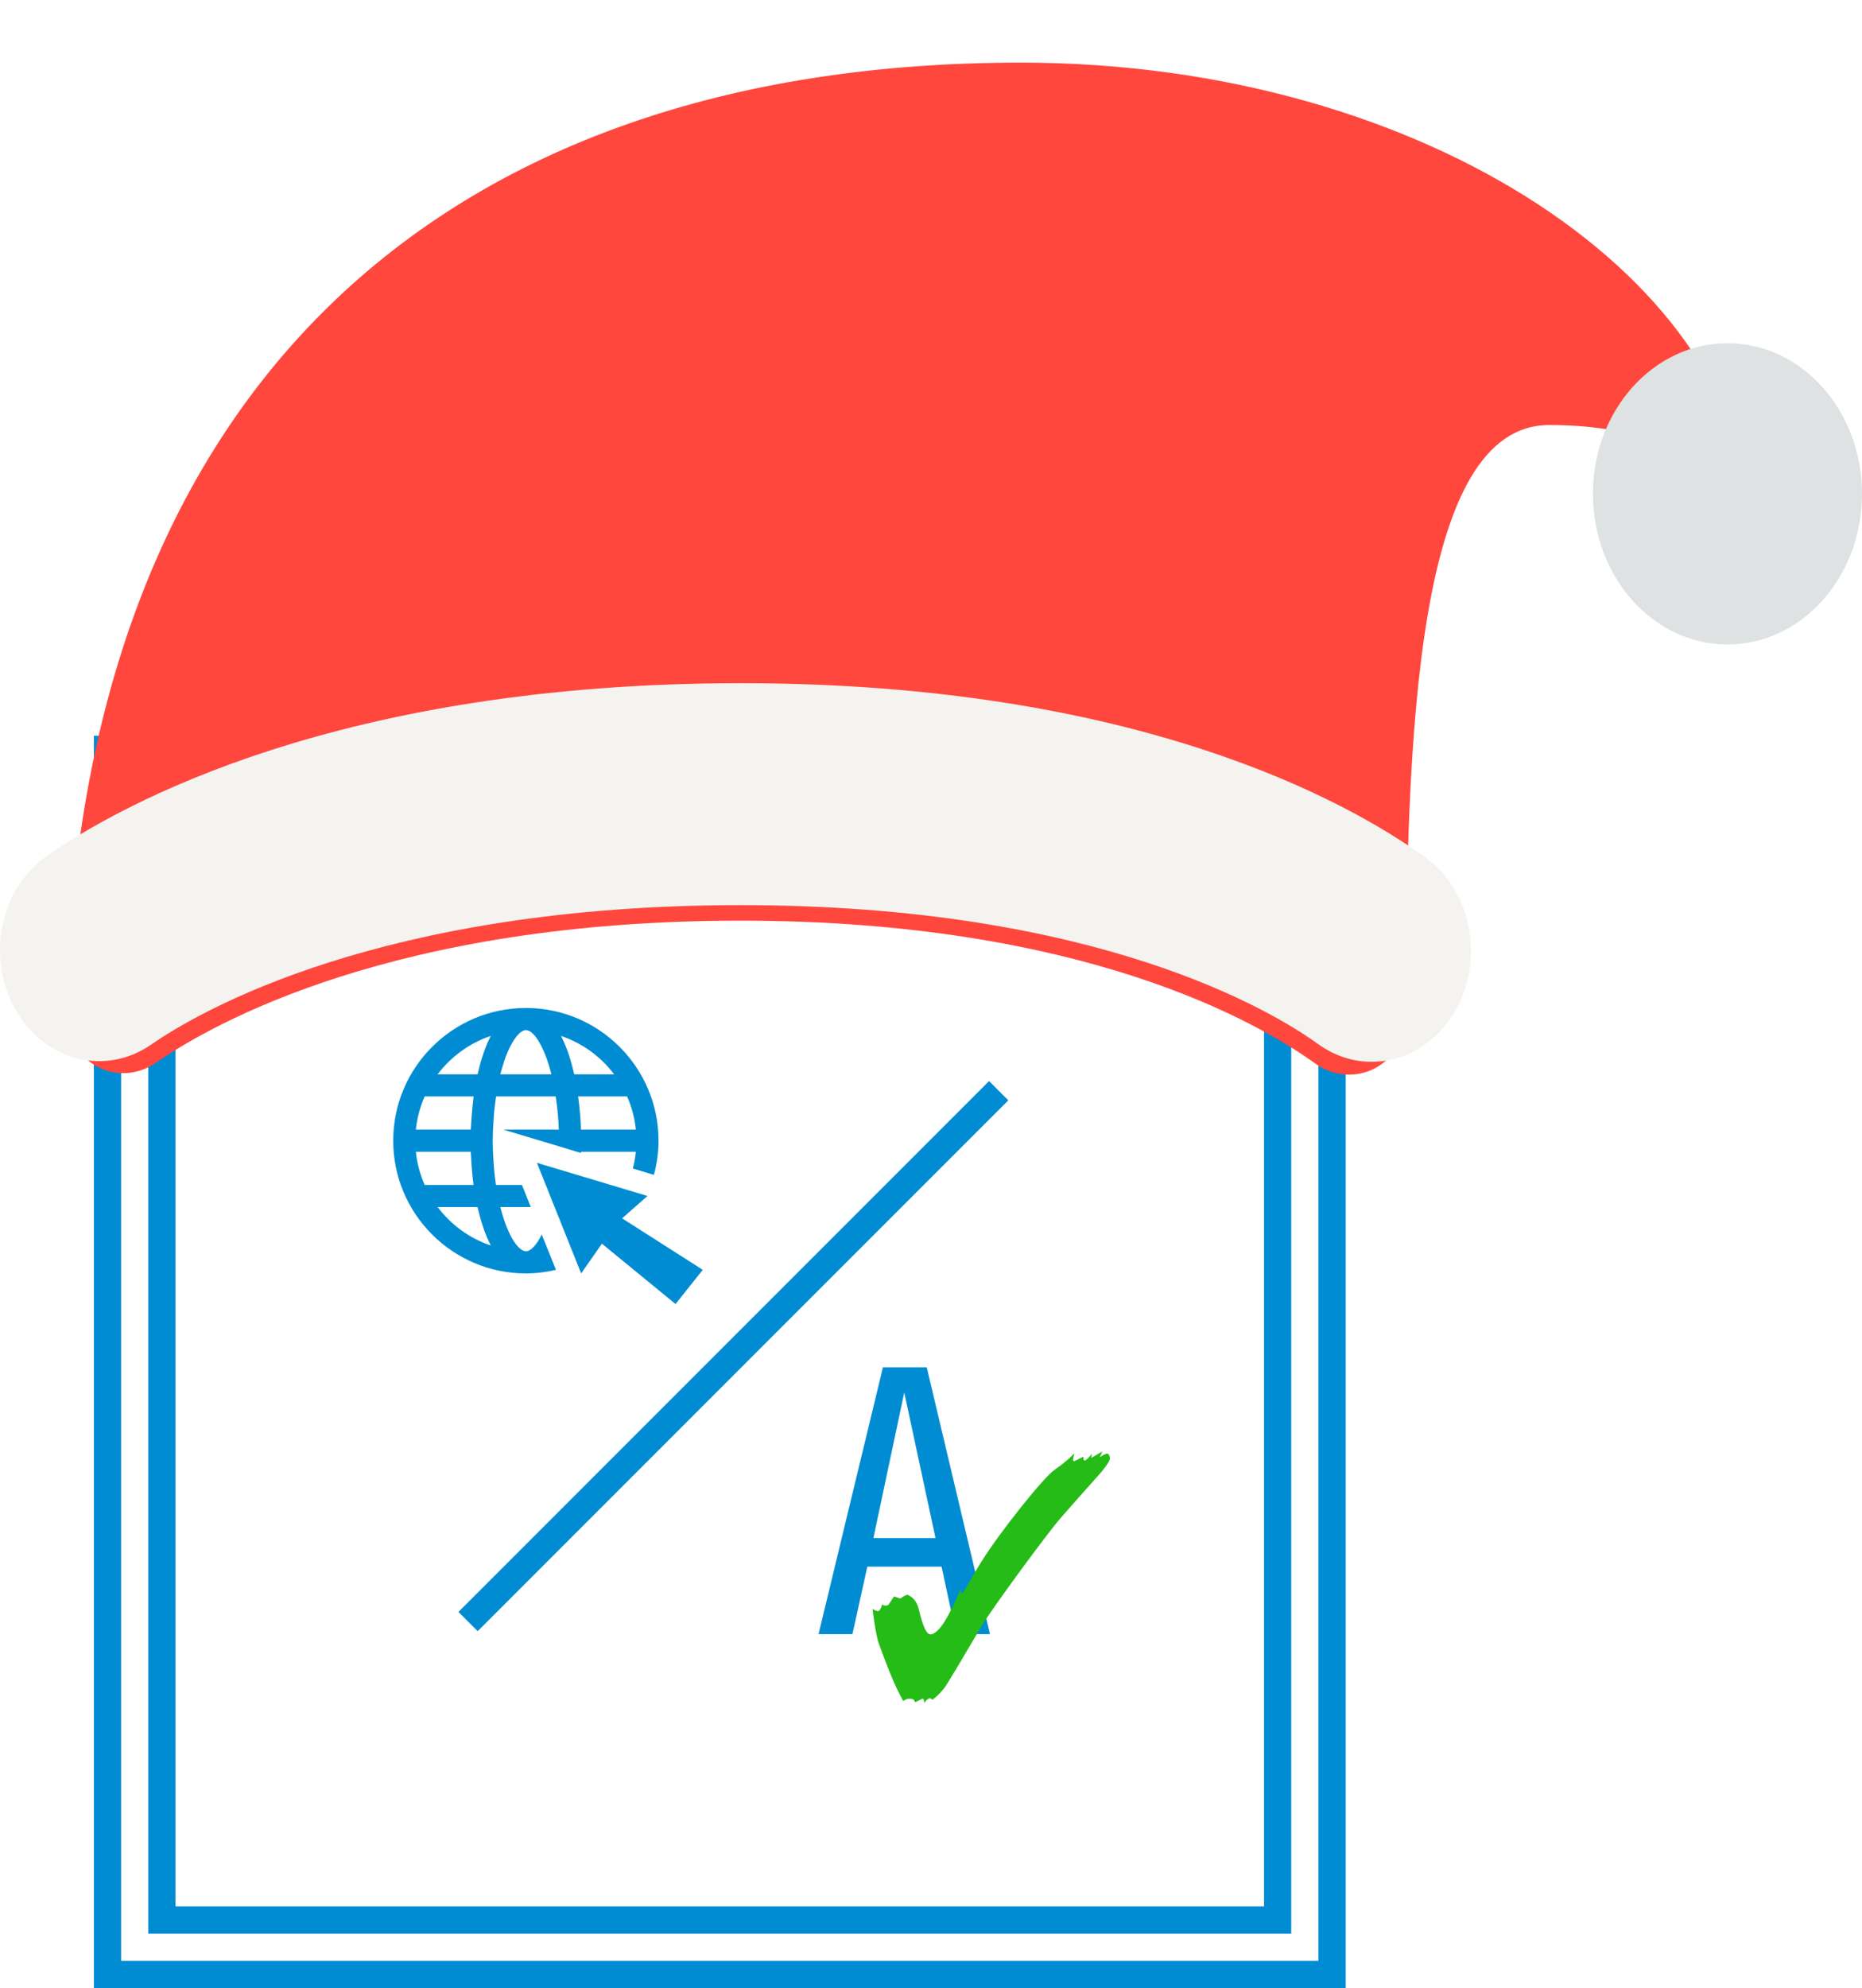 <svg width="119" height="127" viewBox="0 0 119 127" fill="none" xmlns="http://www.w3.org/2000/svg">
<g clip-path="url(#clip0_806_13)">
<path d="M64.441 70.291L63.211 69.061L29.299 102.974L30.528 104.203L64.441 70.291Z" fill="#008CD2"/>
<path fill-rule="evenodd" clip-rule="evenodd" d="M33.609 64.391C28.934 64.391 25.13 68.194 25.13 72.87C25.13 77.545 28.934 81.348 33.609 81.348C34.271 81.348 34.911 81.265 35.53 81.119L34.624 78.861C34.282 79.548 33.918 79.935 33.609 79.935C33.556 79.935 33.501 79.915 33.446 79.893C33.427 79.885 33.407 79.88 33.385 79.868C33.366 79.86 33.349 79.844 33.333 79.835C33.247 79.777 33.153 79.697 33.046 79.57C32.98 79.496 32.916 79.408 32.85 79.308C32.795 79.226 32.739 79.132 32.684 79.032C32.668 79.002 32.651 78.969 32.634 78.938C32.527 78.731 32.422 78.491 32.323 78.232C32.284 78.132 32.248 78.025 32.212 77.915C32.141 77.702 32.072 77.476 32.008 77.233C31.997 77.192 31.986 77.153 31.975 77.109H33.923L33.358 75.696H31.693C31.641 75.345 31.602 74.978 31.569 74.603C31.555 74.423 31.544 74.241 31.533 74.059C31.511 73.667 31.489 73.278 31.489 72.87C31.489 72.492 31.511 72.13 31.531 71.766C31.544 71.526 31.558 71.288 31.577 71.059C31.599 70.83 31.627 70.606 31.655 70.386C31.671 70.27 31.688 70.157 31.704 70.043H35.513C35.612 70.698 35.69 71.393 35.714 72.163H32.196L32.201 72.174L33.319 72.508L37.125 73.651C37.125 73.626 37.127 73.601 37.13 73.576H40.638C40.602 73.943 40.536 74.299 40.445 74.647L41.792 75.052C41.979 74.354 42.087 73.626 42.087 72.87C42.087 68.194 38.284 64.391 33.609 64.391ZM33.609 65.804C34.122 65.804 34.793 66.859 35.24 68.63H31.978C31.986 68.603 31.989 68.57 31.997 68.542C32.038 68.382 32.088 68.239 32.132 68.087C32.19 67.904 32.243 67.714 32.303 67.554C32.425 67.223 32.56 66.93 32.695 66.688C32.759 66.577 32.819 66.478 32.88 66.389C32.935 66.309 32.99 66.232 33.046 66.169C33.164 66.028 33.269 65.94 33.358 65.887C33.371 65.879 33.385 65.871 33.399 65.865C33.429 65.849 33.457 65.837 33.482 65.826C33.526 65.815 33.567 65.804 33.609 65.804ZM31.365 66.177C31.277 66.345 31.197 66.522 31.116 66.704C31.092 66.765 31.067 66.828 31.045 66.892C31.012 66.972 30.979 67.049 30.948 67.135C30.934 67.168 30.926 67.206 30.915 67.24C30.802 67.557 30.703 67.894 30.614 68.244C30.587 68.349 30.562 68.454 30.54 68.561C30.534 68.584 30.526 68.608 30.52 68.63H27.968C28.82 67.504 29.999 66.638 31.365 66.177ZM35.855 66.177C37.221 66.638 38.4 67.504 39.25 68.63H36.697C36.487 67.7 36.209 66.859 35.855 66.177ZM27.14 70.043H30.269C30.239 70.272 30.217 70.507 30.192 70.742C30.156 71.092 30.131 71.446 30.112 71.812C30.106 71.931 30.093 72.044 30.087 72.163H26.579C26.654 71.415 26.85 70.703 27.14 70.043ZM36.948 70.043H40.078C40.368 70.703 40.563 71.415 40.638 72.163H37.13C37.105 71.443 37.042 70.731 36.948 70.043ZM26.579 73.576H30.087C30.096 73.772 30.112 73.965 30.123 74.161C30.131 74.313 30.137 74.468 30.151 74.617C30.178 74.981 30.217 75.342 30.266 75.696H27.14C26.85 75.036 26.654 74.324 26.579 73.576ZM34.315 74.283L37.141 81.348L38.469 79.449L43.174 83.304L44.913 81.119L39.76 77.829L41.38 76.402L34.315 74.283ZM27.97 77.109H30.518C30.529 77.153 30.54 77.194 30.551 77.238C30.573 77.338 30.598 77.432 30.623 77.528C30.711 77.876 30.813 78.213 30.923 78.525C30.932 78.552 30.937 78.582 30.948 78.607C30.984 78.709 31.025 78.806 31.067 78.905C31.086 78.955 31.108 79.01 31.128 79.06C31.197 79.217 31.266 79.366 31.337 79.51C31.346 79.526 31.354 79.546 31.362 79.562C29.996 79.104 28.82 78.237 27.97 77.109Z" fill="#008CD2"/>
<path d="M7.739 48.739V125.261H84.261V48.739H7.739ZM6 47H86V127H6V47Z" fill="#008CD2"/>
<path d="M55.43 100.082L54.48 104.391H52.313L56.428 87.348H59.228L63.27 104.391H61.103L60.177 100.082H55.43ZM59.788 98.256L57.791 88.955L55.819 98.256H59.788Z" fill="#008CD2"/>
<path d="M59.057 108.788C59.057 108.6 59.036 108.517 58.953 108.517L58.473 108.746C58.473 108.642 58.41 108.579 58.306 108.537L58.139 108.517C57.993 108.517 57.93 108.537 57.722 108.663C57.659 108.537 57.576 108.391 57.513 108.266C56.97 107.223 56.407 105.657 56.157 104.969C56.031 104.614 55.906 103.883 55.76 102.777C55.927 102.882 56.052 102.923 56.115 102.923C56.198 102.923 56.303 102.777 56.386 102.485C56.428 102.548 56.511 102.569 56.616 102.569C56.678 102.569 56.762 102.548 56.803 102.485L57.137 101.984L57.513 102.11H57.534C57.576 102.11 57.638 102.047 57.743 101.984C57.847 101.922 57.93 101.88 57.993 101.88L58.056 101.901C58.39 102.068 58.619 102.36 58.724 102.819C58.974 103.883 59.203 104.405 59.475 104.405C59.704 104.405 60.017 104.134 60.351 103.612C60.685 103.09 61.019 102.381 61.395 101.525C61.416 101.692 61.437 101.776 61.478 101.776C61.603 101.776 61.916 101.045 62.689 99.814C63.837 97.957 66.675 94.388 67.405 93.887C67.948 93.511 68.365 93.156 68.657 92.844C68.616 93.052 68.574 93.198 68.574 93.261C68.574 93.323 68.616 93.344 68.657 93.344L69.242 93.052V93.136C69.242 93.24 69.263 93.303 69.325 93.303C69.409 93.303 69.743 92.969 69.784 92.844L69.743 93.136L70.452 92.718L70.285 93.094C70.494 92.948 70.661 92.864 70.765 92.864C70.87 92.864 70.932 93.031 70.932 93.136C70.932 93.303 70.786 93.532 70.556 93.824C70.306 94.158 69.68 94.805 67.802 96.955C66.988 97.873 63.377 102.777 62.689 103.946L61.395 106.137C60.831 107.077 60.477 107.682 60.289 107.911C60.101 108.141 59.871 108.37 59.6 108.579L59.412 108.475L59.245 108.579L59.057 108.788Z" fill="#25BC17"/>
<path d="M11.217 52.217V121.783H80.783V52.217H11.217ZM9.478 50.478H82.522V123.522H9.478V50.478Z" fill="#008CD2"/>
</g>
<g filter="url(#filter0_d_806_13)">
<path d="M47.311 54.813C25.163 54.813 13.575 61.39 9.978 63.884C8.6 64.839 6.813 64.786 5.538 63.666C4.716 62.943 4.215 61.945 4.235 60.847C4.926 21.329 27.846 0 65.236 0C91.246 0 111.817 14.217 111.817 29.684C111.817 31.693 111.817 23.151 99.011 23.151C90.461 23.151 89.879 43.024 89.84 61.048C89.838 61.948 89.486 62.776 88.896 63.436C87.607 64.876 85.563 65.028 84.033 63.923C80.463 61.346 69.25 54.813 47.311 54.813V54.813Z" fill="#FF473E"/>
</g>
<path d="M87.67 67.83C86.493 67.83 85.304 67.464 84.242 66.697C81.358 64.615 70.174 57.822 47.341 57.822C24.302 57.822 12.683 64.636 9.671 66.724C6.697 68.786 2.793 67.759 0.95 64.43C-0.892 61.102 0.026 56.732 3 54.67C7.782 51.355 21.676 43.644 47.341 43.644C58.329 43.644 68.257 45.066 76.848 47.869C83.915 50.176 88.504 52.902 91.109 54.782C94.049 56.905 94.895 61.293 92.999 64.583C91.787 66.684 89.75 67.83 87.67 67.83V67.83Z" fill="#F4F3EF"/>
<path d="M119 31.547C119 36.861 115.151 41.169 110.403 41.169C105.654 41.169 101.805 36.861 101.805 31.547C101.805 26.233 105.654 21.925 110.403 21.925C115.151 21.925 119 26.233 119 31.547V31.547Z" fill="#DEE2E2"/>
<defs>
<filter id="filter0_d_806_13" x="0.234" y="0" width="115.583" height="72.649" filterUnits="userSpaceOnUse" color-interpolation-filters="sRGB">
<feFlood flood-opacity="0" result="BackgroundImageFix"/>
<feColorMatrix in="SourceAlpha" type="matrix" values="0 0 0 0 0 0 0 0 0 0 0 0 0 0 0 0 0 0 127 0" result="hardAlpha"/>
<feOffset dy="4"/>
<feGaussianBlur stdDeviation="2"/>
<feComposite in2="hardAlpha" operator="out"/>
<feColorMatrix type="matrix" values="0 0 0 0 0 0 0 0 0 0 0 0 0 0 0 0 0 0 0.25 0"/>
<feBlend mode="normal" in2="BackgroundImageFix" result="effect1_dropShadow_806_13"/>
<feBlend mode="normal" in="SourceGraphic" in2="effect1_dropShadow_806_13" result="shape"/>
</filter>
<clipPath id="clip0_806_13">
<rect width="80" height="80" fill="white" transform="translate(6 47)"/>
</clipPath>
</defs>
</svg>
